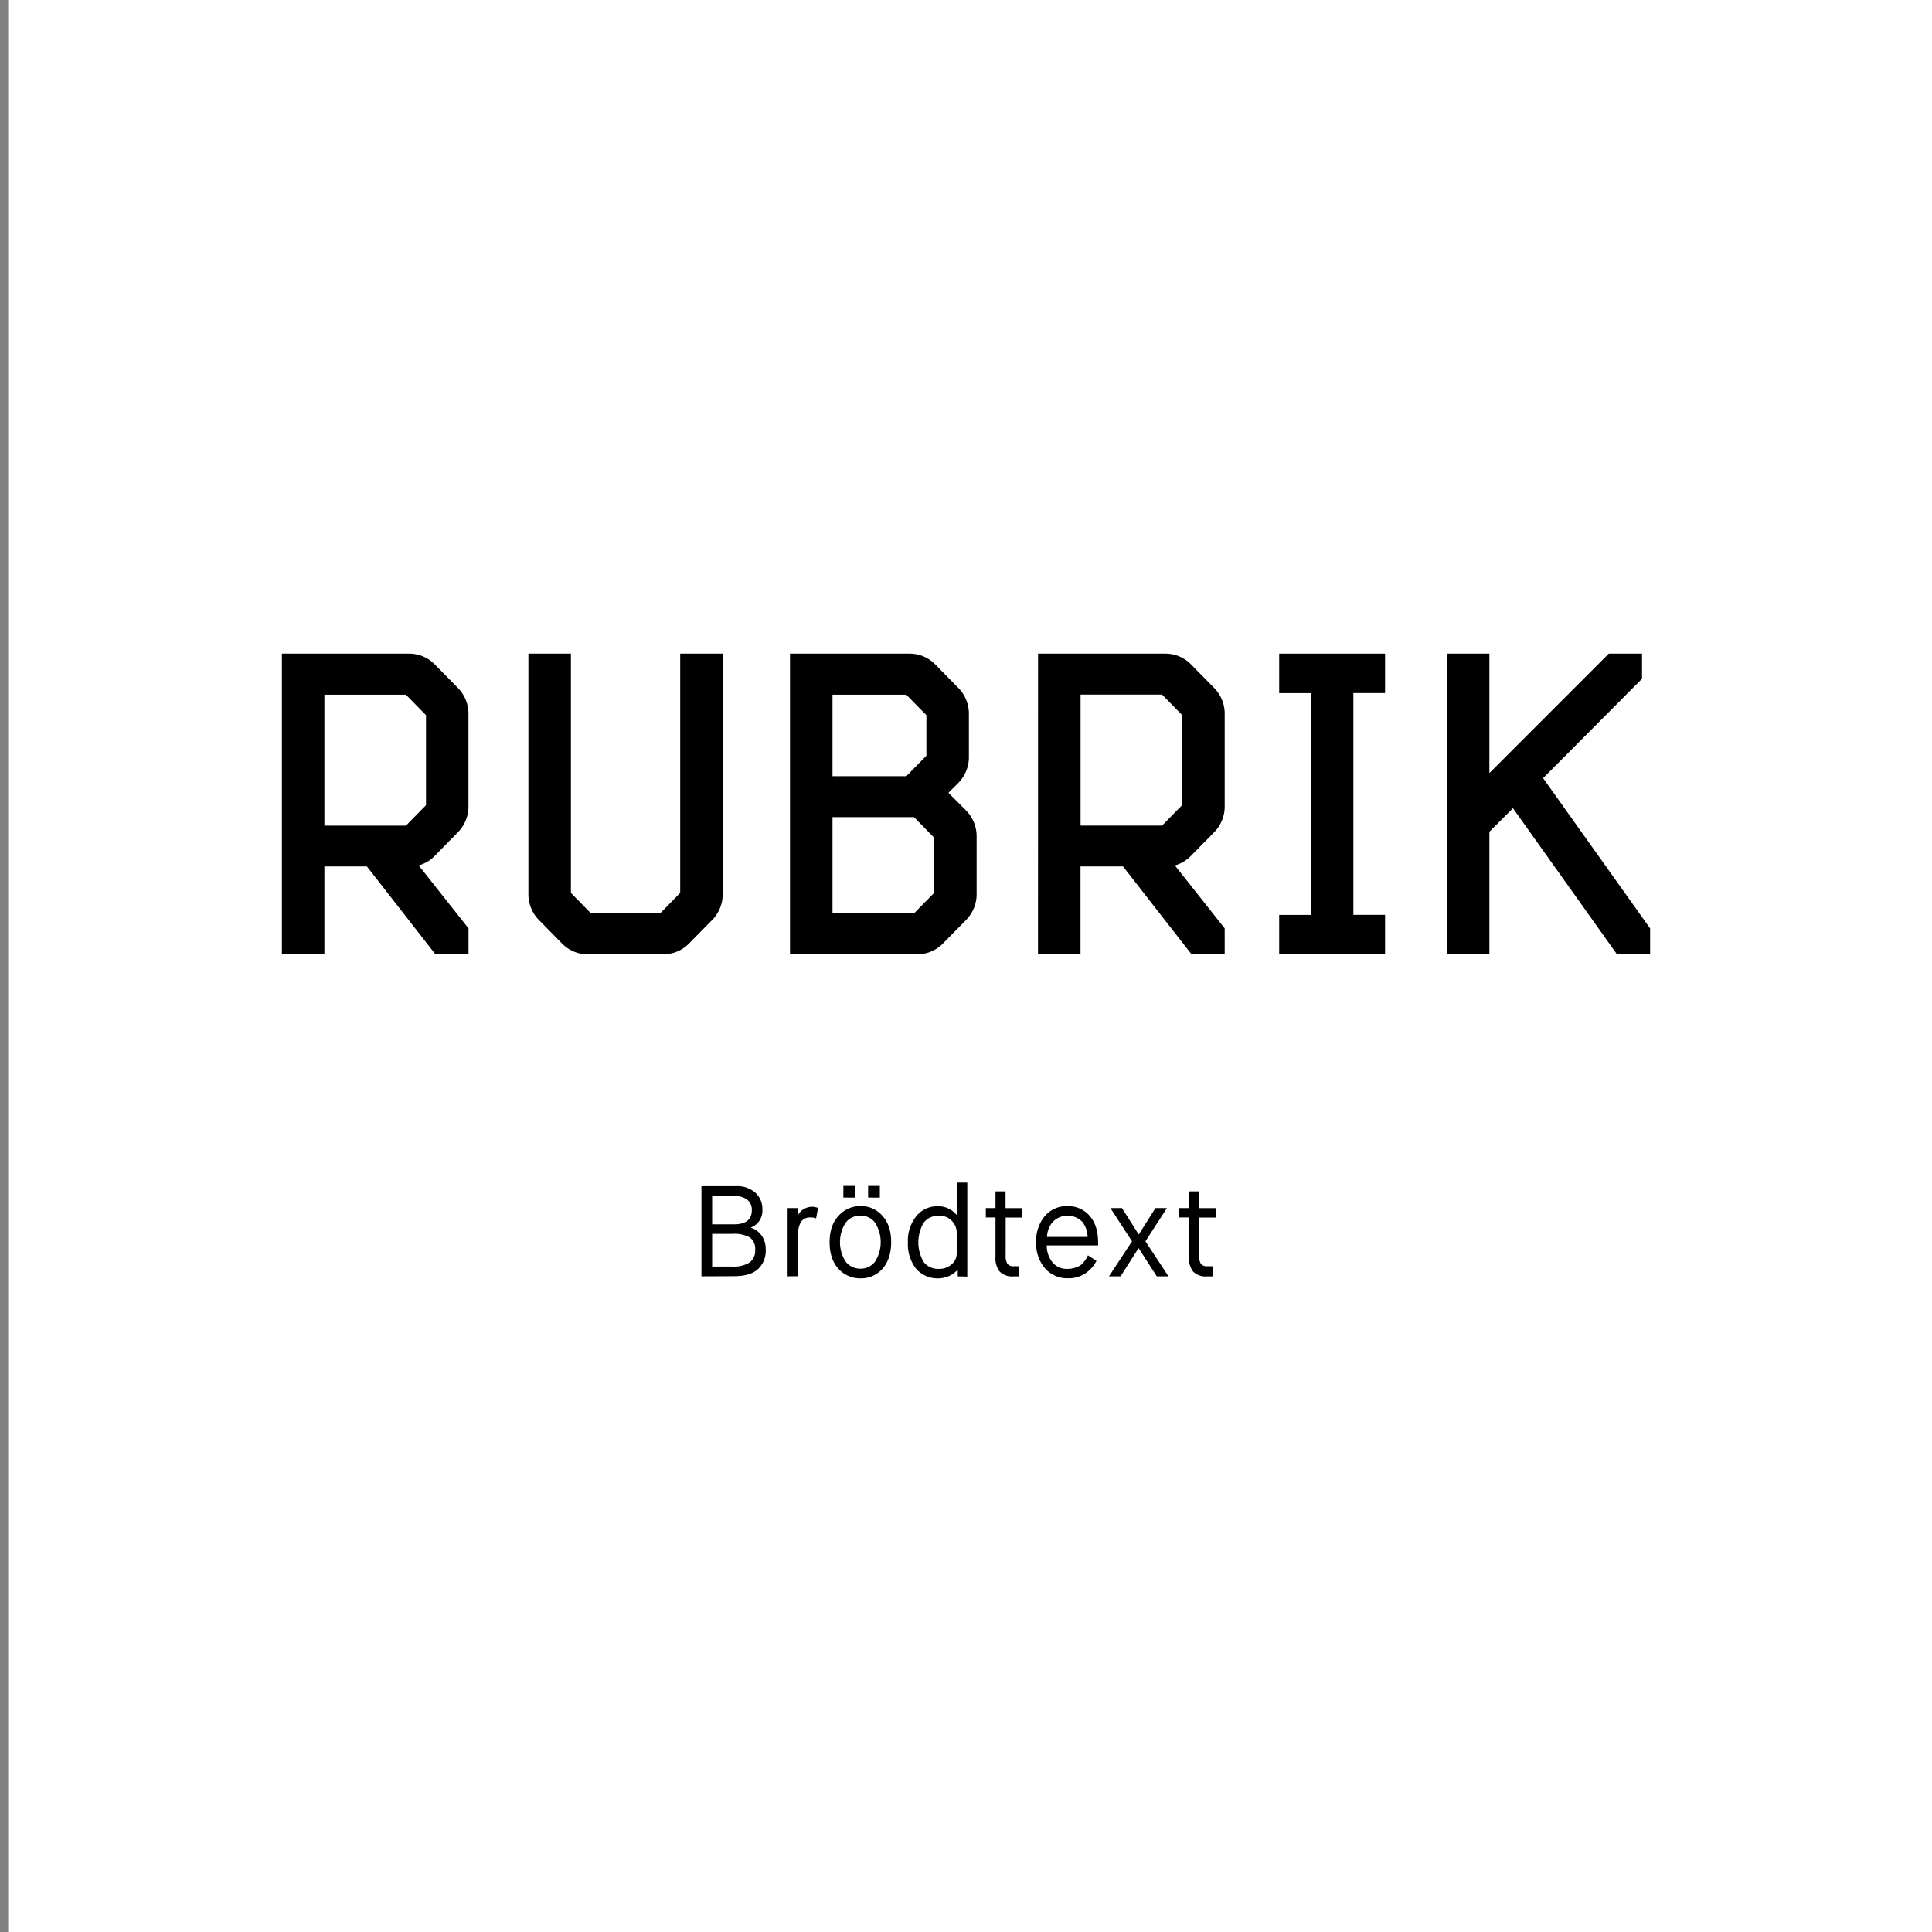 <svg id="Layer_1" data-name="Layer 1" xmlns="http://www.w3.org/2000/svg" viewBox="0 0 600 600"><rect x="0" y="0" width="600" height="600" fill="#808080" stroke="none"/><defs><style>.cls-1{fill:#fff;}</style></defs><title>do&amp;apos;s_typografi_outline-02</title><rect class="cls-1" x="2.54" width="600" height="600"/><path d="M87.54,203H127a11.08,11.08,0,0,1,7.8,3.12l7.44,7.56a11.45,11.45,0,0,1,3.24,7.68v29.4a11.44,11.44,0,0,1-3.24,7.68L134.82,266a10.76,10.76,0,0,1-4.8,2.76l15.48,19.56v8H135.18l-21.24-27.24h-13.2v27.24H87.54ZM132.3,222.1l-6.24-6.36H100.74v40.68h25.32l6.24-6.36Z"/><path d="M182.58,296.38a11.08,11.08,0,0,1-7.8-3.12l-7.44-7.56A11.45,11.45,0,0,1,164.1,278V203h13.2V277.3l6.24,6.36H205l6.24-6.36V203h13.2v75a11.44,11.44,0,0,1-3.24,7.68l-7.44,7.56a11.07,11.07,0,0,1-7.8,3.12Z"/><path d="M300.9,235.42a11.44,11.44,0,0,1-3.24,7.68l-3.12,3.12,5.52,5.52a11.44,11.44,0,0,1,3.24,7.68V278a11.45,11.45,0,0,1-3.24,7.68l-7.44,7.56a11.08,11.08,0,0,1-7.8,3.12H245.34V203h37.08a11.08,11.08,0,0,1,7.8,3.12l7.44,7.56a11.45,11.45,0,0,1,3.24,7.68Zm-13.2-.72V222.1l-6.24-6.36H258.54v25.32h22.92Zm-29.16,19.08v29.88h25.32l6.24-6.36V260.14l-6.24-6.36Z"/><path d="M322.38,203h39.48a11.08,11.08,0,0,1,7.8,3.12l7.44,7.56a11.45,11.45,0,0,1,3.24,7.68v29.4a11.44,11.44,0,0,1-3.24,7.68L369.66,266a10.76,10.76,0,0,1-4.8,2.76l15.48,19.56v8H370l-21.24-27.24h-13.2v27.24h-13.2Zm44.76,19.08-6.24-6.36H335.58v40.68H360.9l6.24-6.36Z"/><path d="M397.26,203h32.88v12.24H420.3v68.88h9.84v12.24H397.26V284.14h9.84V215.26h-9.84Z"/><path d="M479.22,241.66l33.24,46.68v8H502.14L469.86,251l-7.32,7.32v38h-13.2V203h13.2V240.1L499.62,203h10.32v7.8Z"/><path d="M217.84,396.38v-28H228.6a8.43,8.43,0,0,1,5.94,2,6.75,6.75,0,0,1,2.22,5.2,5.58,5.58,0,0,1-3.48,5.6v.12a6.4,6.4,0,0,1,3.2,2.36,7.13,7.13,0,0,1,1.32,4.4,7.79,7.79,0,0,1-2.42,6.1q-2.42,2.18-7.46,2.18Zm3.32-16.16H228q5.48,0,5.48-4.4a3.9,3.9,0,0,0-1.46-3.26,6.45,6.45,0,0,0-4.06-1.14h-6.8Zm0,13.12h6.32a9.19,9.19,0,0,0,5.28-1.24,4.55,4.55,0,0,0,1.76-4,4.23,4.23,0,0,0-1.68-3.8,9.72,9.72,0,0,0-5.28-1.12h-6.4Z"/><path d="M244.6,396.38v-21.2h3.12v2.28h.08a4.46,4.46,0,0,1,1.88-2,5.19,5.19,0,0,1,2.52-.68,4.43,4.43,0,0,1,.94.1c.31.07.54.13.7.18l.2.12-.6,3.24a3.63,3.63,0,0,0-1.68-.32,3.34,3.34,0,0,0-3,1.34,7.78,7.78,0,0,0-.92,4.3v12.6Z"/><path d="M267.28,397a9,9,0,0,1-6.92-3q-2.72-3-2.72-8.24t2.8-8.2a9,9,0,0,1,6.84-3,8.77,8.77,0,0,1,6.74,3q2.74,3,2.74,8.2T274.08,394A8.77,8.77,0,0,1,267.28,397Zm0-3a5.53,5.53,0,0,0,4.46-2.18,11.26,11.26,0,0,0,0-12.12,5.51,5.51,0,0,0-4.48-2.18,5.74,5.74,0,0,0-4.6,2.14,11.24,11.24,0,0,0,0,12.2A5.74,5.74,0,0,0,267.28,394Zm-5.36-22.08V368.3h3.64v3.64Zm7.68,0V368.3h3.64v3.64Z"/><path d="M297.44,396.38v-2h-.08a7.72,7.72,0,0,1-2.46,1.82,8.92,8.92,0,0,1-10.44-2.22,12.44,12.44,0,0,1-2.5-8.16,12.09,12.09,0,0,1,2.62-8.14,8.3,8.3,0,0,1,6.58-3.06,7.34,7.34,0,0,1,5.88,2.64h.08v-10h3.28v29.2Zm-.32-7v-6.56a5.24,5.24,0,0,0-1.48-3.62,5.1,5.1,0,0,0-4-1.62,5.65,5.65,0,0,0-4.8,2.16,12.09,12.09,0,0,0,0,12.16,5.65,5.65,0,0,0,4.8,2.16,5.6,5.6,0,0,0,3.88-1.4A4.29,4.29,0,0,0,297.12,389.34Z"/><path d="M309.16,390.22V378.1h-3v-2.92h3V370h3.12v5.2h5.24v2.92h-5.2v11.72a4.91,4.91,0,0,0,.52,2.64,2.37,2.37,0,0,0,2.08.76h1.6v3.16h-1.76a5.47,5.47,0,0,1-4.34-1.54A6.87,6.87,0,0,1,309.16,390.22Z"/><path d="M337.88,389.86l2.64,1.72a10.52,10.52,0,0,1-3.42,3.86,9.35,9.35,0,0,1-5.46,1.54,9.1,9.1,0,0,1-7.08-3.06,11.69,11.69,0,0,1-2.76-8.14,11.86,11.86,0,0,1,2.7-8.14,8.88,8.88,0,0,1,7-3.06,8.73,8.73,0,0,1,6.88,3q2.64,3,2.64,8.2v1H325.08a8.29,8.29,0,0,0,1.7,5.16,5.71,5.71,0,0,0,4.78,2.12,7.14,7.14,0,0,0,2.24-.34,7.88,7.88,0,0,0,1.6-.68,4.77,4.77,0,0,0,1.18-1.12,12.18,12.18,0,0,0,.76-1Q337.48,390.62,337.88,389.86Zm-12.72-5.72h12.6a7.75,7.75,0,0,0-1.6-4.64,6.41,6.41,0,0,0-9.36.14A7.51,7.51,0,0,0,325.16,384.14Z"/><path d="M344.4,396.38l7.16-10.88-6.72-10.32h3.6l5.16,8.16h.08l5.16-8.16h3.56l-6.68,10.32,7.16,10.88h-3.64l-5.6-8.72h-.08L348,396.38Z"/><path d="M369.24,390.22V378.1h-3v-2.92h3V370h3.12v5.2h5.24v2.92h-5.2v11.72a4.91,4.91,0,0,0,.52,2.64,2.37,2.37,0,0,0,2.08.76h1.6v3.16h-1.76a5.47,5.47,0,0,1-4.34-1.54A6.87,6.87,0,0,1,369.24,390.22Z"/></svg>